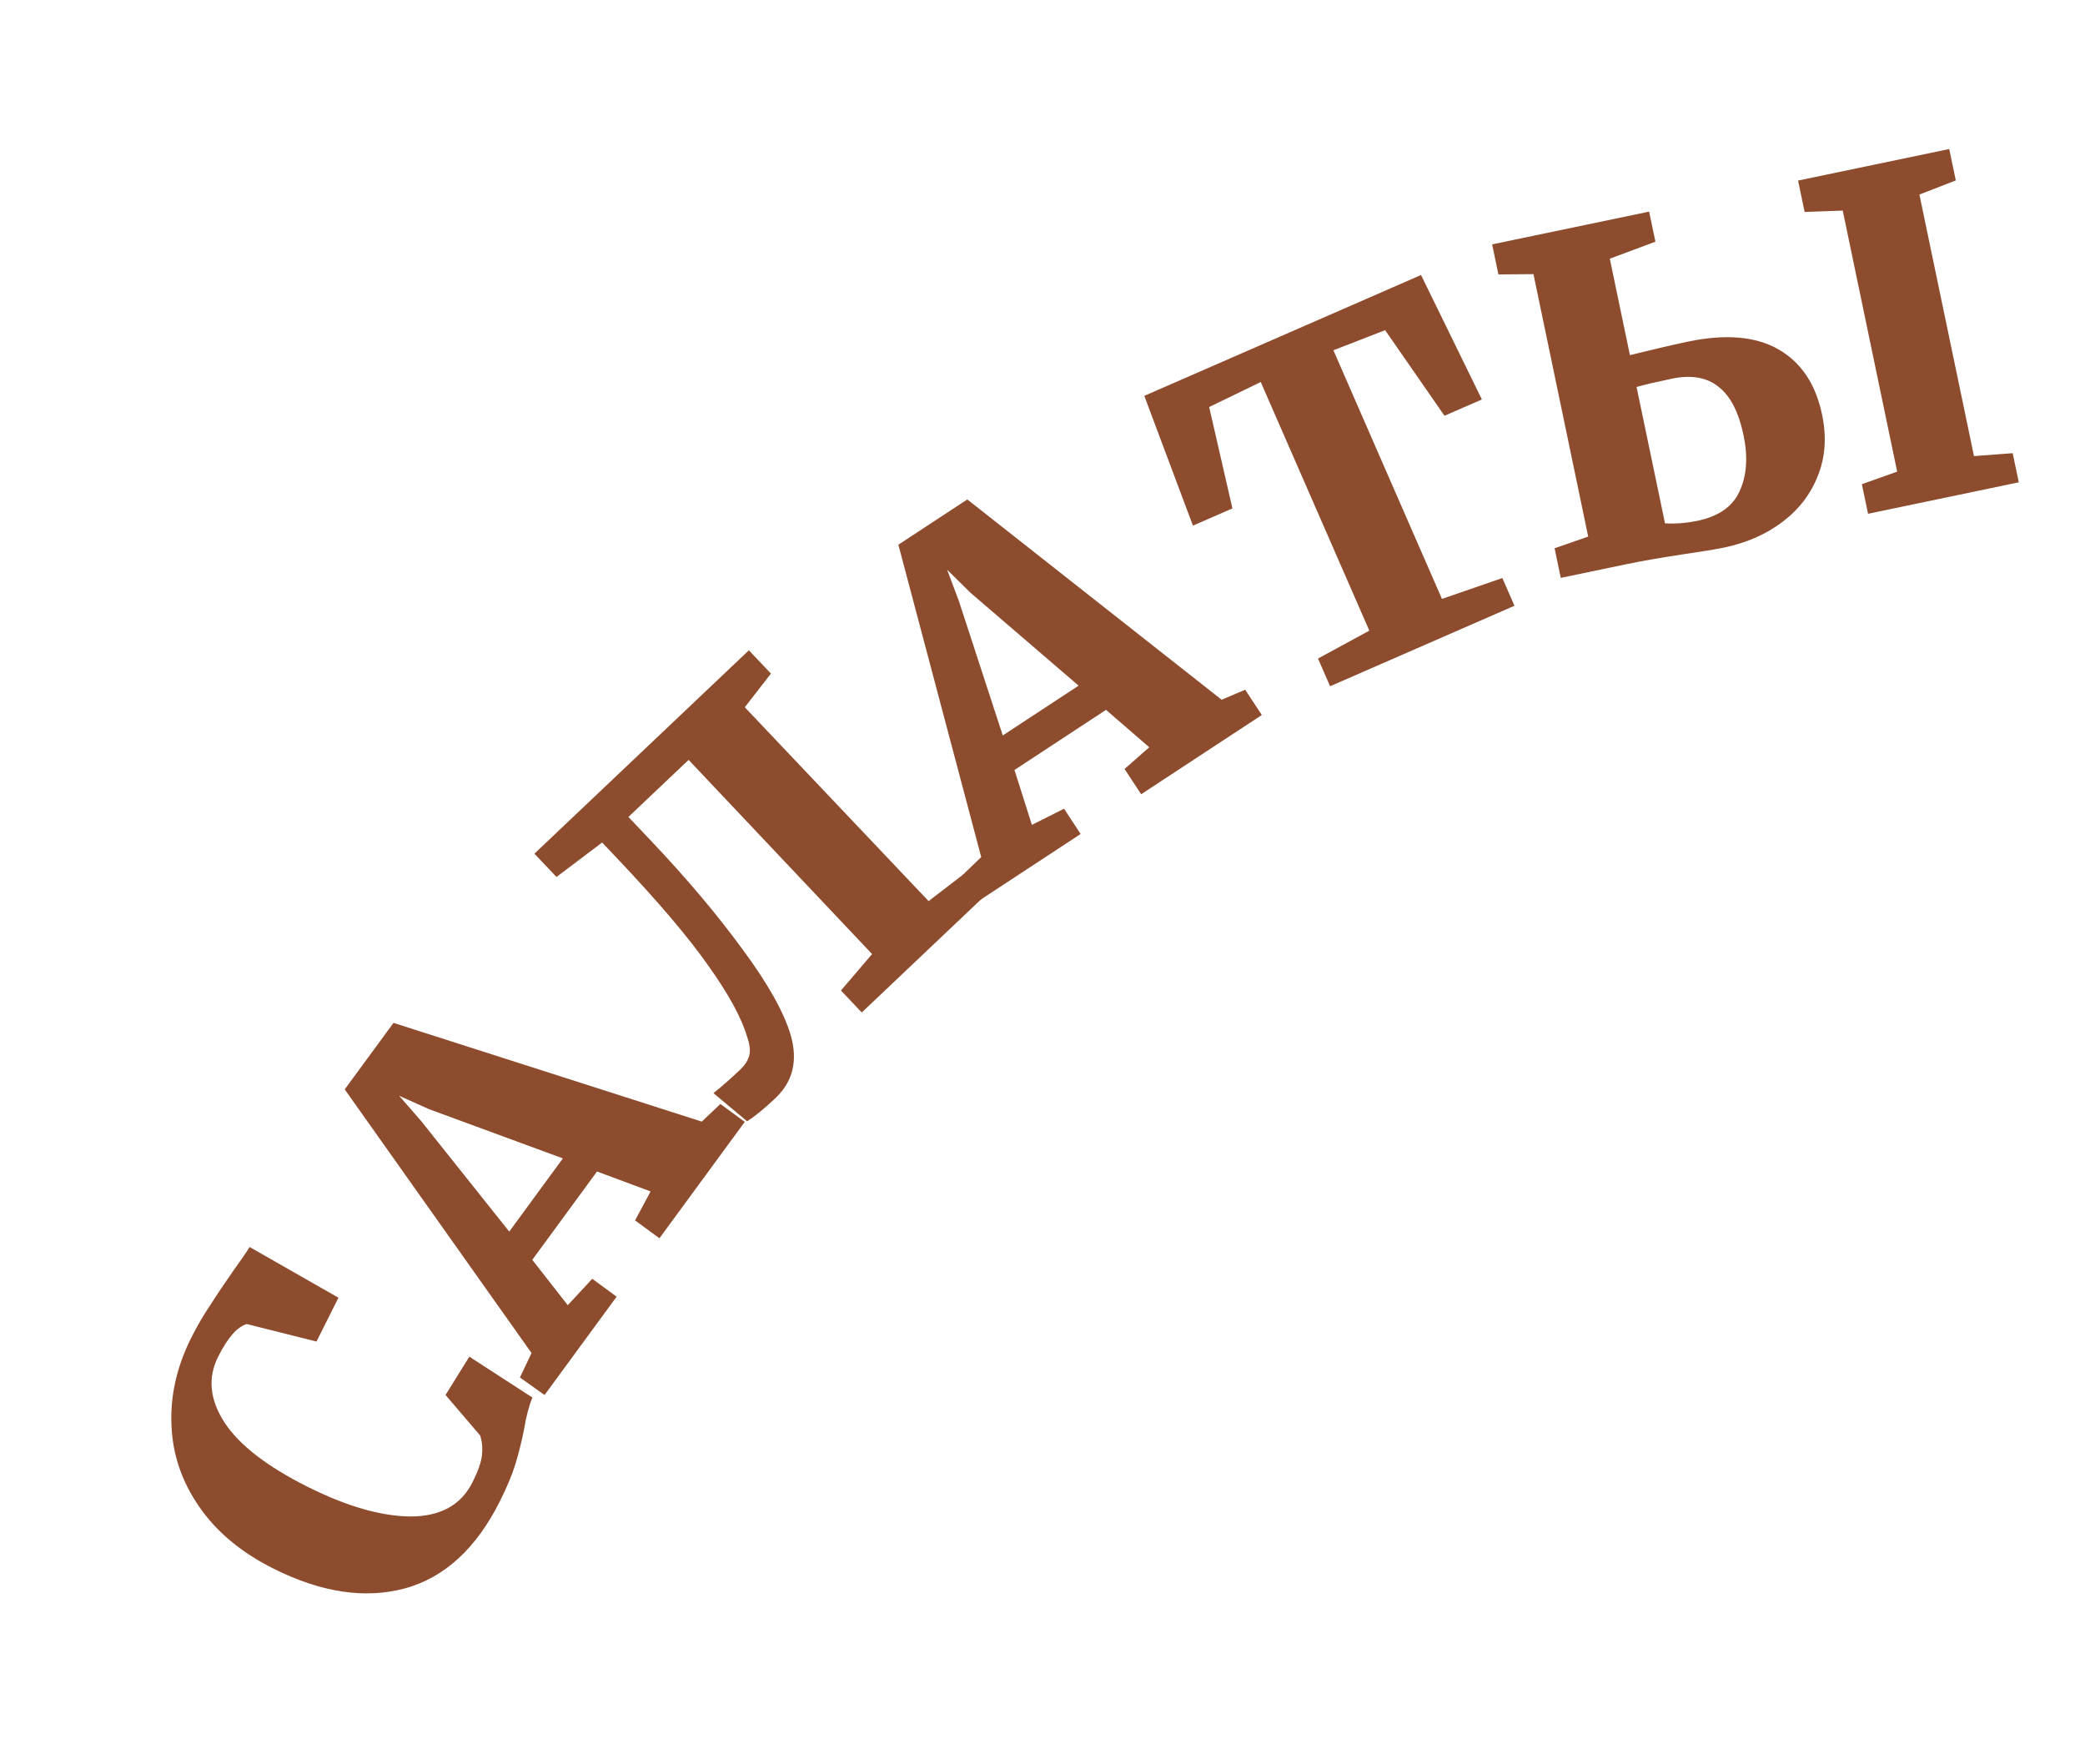 <svg width="91" height="77" viewBox="0 0 91 77" fill="none" xmlns="http://www.w3.org/2000/svg">
<path d="M21.819 65.517C20.785 67.579 19.403 68.847 17.673 69.322C15.931 69.791 14.018 69.503 11.932 68.457C10.525 67.751 9.447 66.853 8.697 65.761C7.935 64.663 7.531 63.475 7.485 62.199C7.427 60.917 7.714 59.645 8.348 58.381C8.599 57.881 8.871 57.413 9.164 56.978C9.444 56.537 9.797 56.013 10.221 55.405C10.561 54.934 10.785 54.607 10.893 54.422L14.772 56.636L13.813 58.549L10.773 57.785C10.355 57.904 9.937 58.38 9.519 59.214C9.059 60.132 9.153 61.089 9.802 62.086C10.444 63.065 11.648 63.996 13.412 64.881C15.128 65.741 16.633 66.175 17.927 66.183C19.227 66.179 20.125 65.682 20.621 64.692C20.866 64.204 21.004 63.81 21.034 63.512C21.07 63.202 21.044 62.913 20.954 62.645L19.445 60.881L20.485 59.209L23.237 60.993C23.088 61.35 22.965 61.818 22.869 62.397C22.761 62.939 22.635 63.443 22.491 63.908C22.354 64.361 22.129 64.897 21.819 65.517Z" fill="#8E4C2E"/>
<path d="M15.045 47.544L17.174 44.641L30.63 48.95L31.441 48.181L32.506 48.961L28.781 54.042L27.717 53.262L28.395 51.998L26.057 51.128L23.231 54.983L24.781 56.962L25.849 55.81L26.913 56.591L23.768 60.882L22.691 60.117L23.2 59.052L15.045 47.544ZM18.727 48.408L17.42 47.822L18.377 48.92L22.226 53.75L24.567 50.556L18.727 48.408Z" fill="#8E4C2E"/>
<path d="M28.418 36.699C29.968 38.334 31.299 39.912 32.409 41.432C33.52 42.932 34.222 44.187 34.516 45.194C34.826 46.296 34.604 47.205 33.849 47.921C33.356 48.389 32.941 48.727 32.606 48.935L31.139 47.707C31.515 47.406 31.901 47.068 32.297 46.691C32.501 46.499 32.633 46.299 32.695 46.094C32.758 45.869 32.728 45.585 32.605 45.242C32.371 44.434 31.814 43.41 30.932 42.17C30.06 40.921 28.725 39.348 26.927 37.452L26.28 36.77L24.288 38.273L23.324 37.257L32.685 28.381L33.648 29.397L32.506 30.866L40.529 39.327L42.059 38.151L42.968 39.109L37.612 44.187L36.704 43.229L38.062 41.638L30.054 33.164L27.427 35.654L28.418 36.699Z" fill="#8E4C2E"/>
<path d="M39.209 23.773L42.218 21.797L53.318 30.538L54.347 30.102L55.072 31.205L49.806 34.663L49.081 33.56L50.158 32.613L48.273 30.98L44.277 33.604L45.037 36L46.44 35.294L47.164 36.398L42.717 39.318L41.976 38.225L42.825 37.405L39.209 23.773ZM42.356 25.869L41.337 24.863L41.849 26.226L43.766 32.097L47.076 29.924L42.356 25.869Z" fill="#8E4C2E"/>
<path d="M55.025 16.672L52.774 17.764L53.789 22.188L52.066 22.94L49.943 17.276L62.021 12.002L64.677 17.433L63.045 18.145L60.454 14.41L58.196 15.287L62.934 26.138L65.57 25.227L66.099 26.437L58.052 29.95L57.524 28.741L59.764 27.523L55.025 16.672Z" fill="#8E4C2E"/>
<path d="M71.138 15.499C71.449 15.421 71.857 15.322 72.364 15.203C72.87 15.084 73.306 14.986 73.671 14.909C75.316 14.566 76.633 14.68 77.624 15.249C78.615 15.819 79.249 16.77 79.526 18.101C79.728 19.067 79.667 19.951 79.344 20.754C79.034 21.554 78.521 22.227 77.804 22.771C77.087 23.316 76.232 23.692 75.24 23.899C74.888 23.972 74.275 24.073 73.403 24.2C72.426 24.349 71.638 24.487 71.037 24.612L68.12 25.22L67.85 23.928L69.317 23.418L66.928 11.964L65.398 11.977L65.124 10.665L71.977 9.236L72.251 10.548L70.26 11.29L71.138 15.499ZM85.075 6.504L85.361 7.874L83.773 8.491L86.155 19.906L87.844 19.778L88.11 21.05L81.531 22.423L81.262 21.131L82.802 20.584L80.426 9.19L78.763 9.251L78.477 7.88L85.075 6.504ZM72.67 22.841C73.138 22.866 73.607 22.829 74.077 22.732C75.017 22.535 75.634 22.1 75.93 21.426C76.238 20.748 76.294 19.94 76.098 19C75.885 17.982 75.52 17.275 75.002 16.879C74.493 16.468 73.815 16.351 72.967 16.527C72.275 16.672 71.762 16.792 71.428 16.889L72.67 22.841Z" fill="#8E4C2E"/>
</svg>
